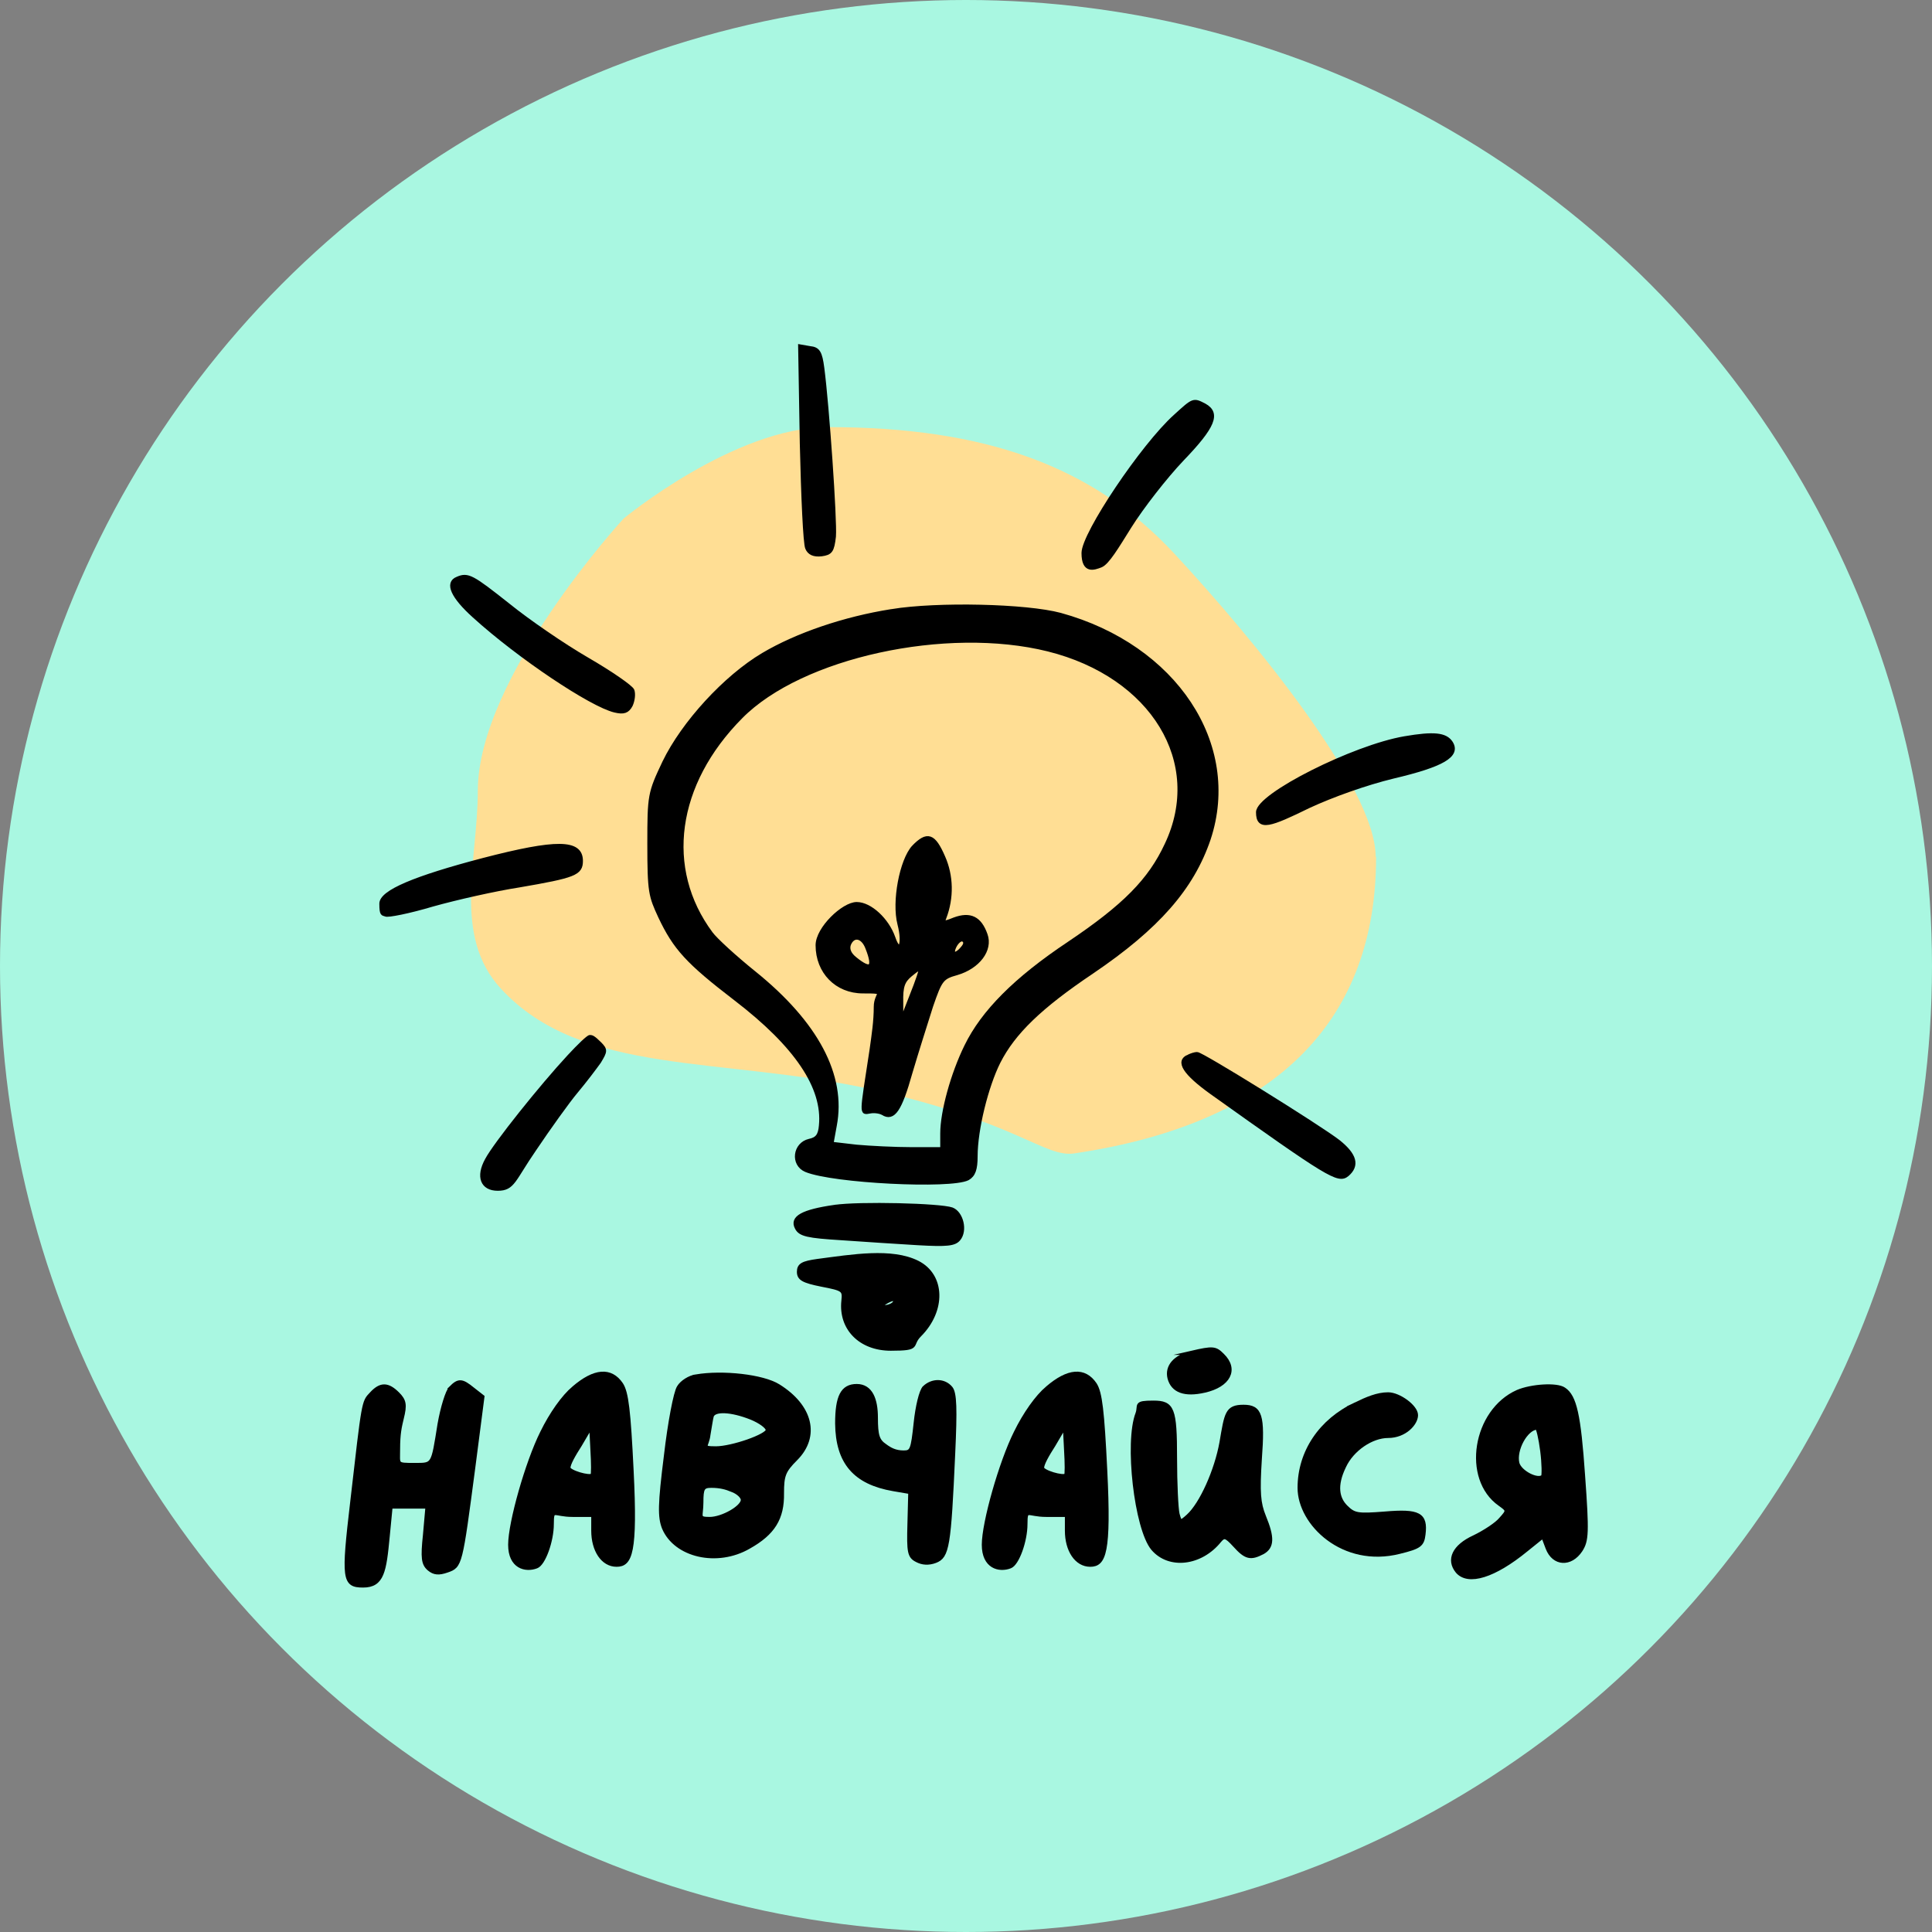 <?xml version="1.0" encoding="UTF-8"?>
<svg id="Layer_1" xmlns="http://www.w3.org/2000/svg" version="1.1" viewBox="0 0 465 465">
  <rect x="0" y="0" width="465" height="465" fill="#808080" stroke="none"/>
  <!-- Generator: Adobe Illustrator 29.3.1, SVG Export Plug-In . SVG Version: 2.1.0 Build 151)  -->
  <defs>
    <style>
      .st0 {
        fill: #a9f7e1;
      }

      .st1 {
        fill: #fff;
      }

      .st2 {
        fill: #ffde94;
      }

      .st3 {
        fill: none;
        stroke: #000;
        stroke-miterlimit: 10;
      }
    </style>
  </defs>
  <circle class="st0" cx="232.5" cy="232.5" r="232.5"/>
  <g>
    <path class="st2" d="M331.2,206.3c0,38.4-22.8,63.9-72.6,71.3-7.1,1.1-13.9-7.6-48.3-15.3-36.8-8.2-70.1-3.1-89.7-24.3-11.8-12.7-5.6-31.1-5.6-47.6,0-27.5,35.1-65.6,35.1-65.6,0,0,26.6-22,49.2-22,37.7,0,63.7,9.3,83.3,30.4,19.6,21.1,48.5,56.5,48.5,73h.1Z"/>
    <g>
      <g>
        <path class="st1" d="M193,106.8c.3,12.8.8,24.1,1.3,25.1.5,1.2,1.6,1.7,3.4,1.5,2.2-.3,2.6-.8,3-4.3.3-3.9-1.6-31.3-2.8-40.5-.5-3.8-1-4.6-3-4.8l-2.3-.4.4,23.4h0Z"/>
        <path class="st1" d="M282.9,100.2c-7.8,7-22.1,28.3-22.1,32.9s2.5,3.6,4.1,3,3.9-4.5,6.9-9.3,8.7-12.1,12.7-16.3c7.6-7.9,8.8-11,5.4-12.9-2.7-1.4-2.6-1.4-7,2.6Z"/>
        <path class="st1" d="M110.1,139.3c-2.6,1-1.1,4.3,4,8.9,10.9,9.9,28.3,21.5,33.9,22.8,2.1.5,3,.2,3.8-1.3.5-1.1.7-2.6.4-3.5-.3-.8-5.2-4.2-10.9-7.5s-14.3-9.2-19.1-13.1c-8.6-6.8-9.6-7.4-12.1-6.3h0Z"/>
        <path class="st1" d="M214.6,147.1c-11.4,1.8-22.8,5.7-30.9,10.5-9.1,5.4-19.2,16.4-23.8,25.9-3.5,7.4-3.6,7.9-3.6,19.6s.3,12.5,2.6,17.5c3.6,7.6,6.6,10.9,18.2,19.8,14.6,11.2,21.4,21.3,20.5,30.5-.2,2.4-.9,3.3-2.8,3.7-3.5.8-4.1,5.6-.8,7,6.5,2.7,34.8,4.1,38.9,2,1.4-.8,1.9-2.2,1.9-5.3,0-6.5,2.6-16.9,5.5-22.7,3.6-7.1,10-13.3,22.5-21.7,15.8-10.7,24.1-20.2,28.1-32,7.5-22.7-8.1-46.3-35.7-53.9-8.2-2.2-29.5-2.7-40.6-.9h0ZM252.3,156.3c25.2,6.3,37.9,27.2,28.5,47-4,8.6-10.1,14.8-23.5,23.8-12.9,8.6-20.7,16.5-24.7,24.7-3.3,6.7-5.8,15.8-5.8,21v3.8h-7.4c-4,0-10-.3-13.3-.6l-6-.7.8-4.4c2.3-12-4.4-24.6-19.4-36.7-4.6-3.7-9.3-8-10.4-9.5-11.6-15.6-8.8-36.1,7.2-52.2,14.5-14.7,49.5-22.3,74-16.2h0Z"/>
        <path class="st1" d="M219.9,203.9c-2.9,3.2-4.8,13.1-3.4,18.5,1.3,5,0,7.7-1.5,3.3-1.5-4.3-5.6-8.1-8.8-8.1s-9.4,5.9-9.4,9.9c0,6.4,4.6,11.1,10.9,11.1s3.1.2,3.1,3.7-.5,6.7-1,10.3c-2.5,16.3-2.5,15.2-.4,14.9,1-.2,2.4,0,3.1.4,2.5,1.6,4.1-.8,6.6-9.7,1.5-5.1,3.8-12.3,5-16.1,2.2-6.4,2.6-6.9,6.2-7.9,5.1-1.5,8.2-5.6,6.9-9.2-1.4-4-3.7-5.1-7.5-3.7-2.7,1.1-3,1-2.4-.5,1.8-4.7,1.7-10-.3-14.5-2.3-5.3-3.8-5.8-7.1-2.4h0ZM208.8,228.2c1.9,4.8.8,5.7-3,2.6-1.4-1.1-1.9-2.3-1.5-3.5,1-2.5,3.4-2.1,4.5.9ZM231.7,228.2c-1.7,2.1-3.1,1.7-1.9-.6.6-1.1,1.5-1.8,2.1-1.4s.6,1.1-.2,2h0ZM219.4,239.7l-2.5,6.4v-4.8c-.1-3.9.4-5.2,2.2-6.7s2.3-1.7,2.5-1.5-.8,3.1-2.2,6.6Z"/>
        <path class="st1" d="M338.1,177.7c-12.3,2.1-35.3,13.7-35.3,17.8s2.8,3.1,12.2-1.5c5.6-2.6,13.7-5.5,20.3-7.1,11.9-2.8,15.8-5.1,13.9-8.1-1.3-2-4.1-2.3-11.1-1.1h0Z"/>
        <path class="st1" d="M116.3,207c-16.4,4.3-24.5,7.7-24.5,10.5s.4,2.3,1,2.6c.5.3,5.6-.7,11.3-2.4,5.7-1.6,15-3.7,20.8-4.6,13.4-2.3,14.9-2.9,14.9-5.9,0-4.7-5.8-4.8-23.5-.2h0Z"/>
        <path class="st1" d="M137,254.3c-6.6,7.1-17.8,21.1-19.8,24.9-2.2,4-1.1,6.9,2.6,6.9s3.7-2.1,8.8-9.5c3.5-5.2,8-11.5,10.1-14s4.5-5.7,5.5-7.1c1.5-2.5,1.6-2.8.1-4.3s-1.9-1.6-2.3-1.6-2.6,2.1-5,4.7h0Z"/>
        <path class="st1" d="M286.1,254.3c-2.8,1.1-.9,4,5.5,8.6,28.2,20.1,30.5,21.5,32.6,19.8,2.6-2.2,1.9-4.7-2.1-7.9-4.8-3.7-33-21.2-34-21.1-.5,0-1.4.3-2,.6h0Z"/>
        <path class="st1" d="M200.8,290.5c-7.6,1.1-10.3,2.6-9,5,.8,1.6,2.6,2,10.7,2.5,5.4.4,13.7.9,18.4,1.2,7,.4,8.8.2,9.8-1,1.7-2,.7-6.2-1.6-7.1-2.8-1-22.2-1.5-28.3-.6h0Z"/>
        <path class="st1" d="M196.8,303.5c-3.6.5-4.5,1-4.5,2.6s1,2.2,5.5,3.1c5.2,1,5.5,1.2,5.2,3.9-.7,6.6,4.1,11.5,11.4,11.5s4.4-.8,6.9-3.3c5.9-5.9,5.7-14.3-.5-17.4s-15.6-1.5-24-.4h0ZM215.3,313.6c-.3.5-1.4,1-2.3,1-1.5,0-1.5-.2-.2-1,2-1.3,3.3-1.3,2.5,0Z"/>
        <path class="st1" d="M286.8,325.6c-4,1-6,3.3-5.3,6.1.8,3,3.6,4.1,8.4,3,5.8-1.3,7.8-5.1,4.3-8.5-1.7-1.7-2.2-1.8-7.4-.6Z"/>
        <path class="st1" d="M138.1,334.1c-2.5,2.1-5.4,6.2-7.6,10.7-3.6,7.2-7.7,21.7-7.7,27s3.7,6.2,6.3,5.2c1.7-.6,3.7-6.1,3.7-10.2s.5-2.2,5-2.2h5v3.8c0,4.7,2.3,8.2,5.6,8.2s4.6-2.8,3.6-22.7c-.7-14.3-1.2-18.7-2.5-20.7-2.5-3.7-6.4-3.4-11.4.9h0ZM142.6,355.1c-.7.7-5.8-.8-5.8-1.8s1.2-3.1,2.8-5.6l2.7-4.6.3,5.9c.2,3.2.2,6,0,6.1Z"/>
        <path class="st1" d="M167.5,331.3c-1.5.2-3.4,1.4-4.1,2.6-.8,1.2-2.2,8.6-3.1,16.4-1.5,11.9-1.5,14.8-.5,17.4,2.8,6.7,12.8,9,20.4,4.6,5.9-3.3,8.1-6.9,8-12.9,0-4.3.4-5.4,3.3-8.3,5.4-5.4,3.7-12.6-4.2-17.5-3.7-2.3-13.3-3.4-19.8-2.3h0ZM180.8,341.2c2.2.9,4,2.2,4,3,0,1.4-8.6,4.4-12.5,4.4s-2.1-.5-1.8-3.3c.3-1.7.6-3.8.8-4.5.6-1.7,4.7-1.5,9.5.4ZM176.2,358.6c1.4.5,2.6,1.6,2.6,2.4,0,1.8-4.9,4.6-8,4.6s-2-.6-2-4,.3-4,2.4-4,3.6.4,5,1Z"/>
        <path class="st1" d="M252.1,334.1c-2.5,2.1-5.4,6.2-7.6,10.7-3.6,7.2-7.7,21.7-7.7,27s3.7,6.2,6.3,5.2c1.7-.6,3.7-6.1,3.7-10.2s.5-2.2,5-2.2h5v3.8c0,4.7,2.3,8.2,5.6,8.2s4.6-2.8,3.6-22.7c-.7-14.3-1.2-18.7-2.5-20.7-2.5-3.7-6.4-3.4-11.4.9h0ZM256.6,355.1c-.7.7-5.8-.8-5.8-1.8s1.2-3.1,2.8-5.6l2.7-4.6.3,5.9c.2,3.2.2,6,0,6.1Z"/>
        <path class="st1" d="M108.5,334.1c-.8.8-2,4.7-2.7,8.7-1.6,10-1.4,9.8-6,9.8s-4,0-4-3.8.4-5.4.9-7.5c.8-3.2.6-4.2-1-5.8-2.4-2.4-4.1-2.4-6.3,0-1.9,2-1.8,1.5-4.6,25.9-2.2,18.7-2,20.2,2.6,20.2s5.1-3.4,5.9-11.8l.7-7.2h8.9l-.6,6.8c-.6,5.6-.4,7,1,8.2,1.2,1,2.3,1.1,4.3.4,3.2-1.1,3.2-1.3,6.3-24.8l2.2-17-2.3-1.8c-2.7-2.2-3.4-2.2-5.3-.3h0Z"/>
        <path class="st1" d="M222.5,334c-.8.8-1.7,4.6-2.1,8.5-.7,6.5-.9,7.1-2.9,7.1s-3.3-.7-4.5-1.6c-1.8-1.2-2.2-2.5-2.2-6.8s-1.2-7.6-4.6-7.6-4.7,2.5-4.7,9c.1,9.4,4.3,14.2,13.5,15.8l4.1.7-.2,7.7c-.2,6.8,0,7.8,1.8,8.7,1.3.7,2.8.8,4.4.2,2.9-1.1,3.3-3.5,4.3-25.8.5-10.8.4-14.6-.6-15.8-1.6-1.9-4.4-1.9-6.3-.1h0Z"/>
        <path class="st1" d="M365.3,335c-10.4,4.6-13,20.9-4.3,27,2.1,1.5,2.1,1.6.2,3.7-1,1.2-3.9,3.1-6.4,4.3-4.8,2.2-6.3,5.4-4,8.2,2.6,3,8.8,1.1,16.5-5.2l4.1-3.3,1.1,2.9c1.5,3.9,5.5,4.1,7.9.5,1.5-2.3,1.6-4.2.6-18-1-14.5-2-19-4.6-20.7-1.7-1.2-7.8-.8-11.1.6h0ZM371.2,349.2c.4,3.1.4,5.9.2,6.2-1.3,1.2-5.6-1-6.2-3.2-.8-3.3,2.1-8.5,4.7-8.6.3,0,.9,2.5,1.3,5.6Z"/>
        <path class="st1" d="M326.3,338c-8.4,3.9-13.5,11.5-13.5,20.1s10.5,18.8,24,15.4c4.9-1.2,5.5-1.7,5.8-4.2.6-4.8-1.1-5.7-9.3-5-6.5.5-7.4.4-9.4-1.6s-2.7-5.1-.4-9.8c1.9-4.1,6.6-7.3,10.6-7.3s6.7-3,6.7-5-4.1-5-6.7-5-5.1,1.1-7.8,2.4h0Z"/>
        <path class="st1" d="M273.8,340.2c-2.7,6.9-.3,27.7,3.7,32.5,3.9,4.6,11.5,3.7,16-1.9,1.1-1.3,1.6-1.2,3.7,1.1,2.7,3,3.8,3.2,6.7,1.7,2.3-1.3,2.4-3.5.3-8.6-1.3-3.2-1.5-5.8-1-13.7.8-10.7.1-12.7-3.9-12.7s-4.1,1.6-5.3,8.6c-1.2,6.7-4.8,14.8-8,17.7-1.9,1.7-2,1.7-2.6-.5-.3-1.3-.6-7.3-.6-13.4,0-12-.6-13.4-5.2-13.4s-3.1.6-3.8,2.6h0Z"/>
      </g>
      <g>
        <path d="M193,106.8c.3,12.8.8,24.1,1.3,25.1.5,1.2,1.6,1.7,3.4,1.5,2.2-.3,2.6-.8,3-4.3.3-3.9-1.6-31.3-2.8-40.5-.5-3.8-1-4.6-3-4.8l-2.3-.4.4,23.4h0Z"/>
        <path d="M282.9,100.2c-7.8,7-22.1,28.3-22.1,32.9s2.5,3.6,4.1,3,3.9-4.5,6.9-9.3,8.7-12.1,12.7-16.3c7.6-7.9,8.8-11,5.4-12.9-2.7-1.4-2.6-1.4-7,2.6Z"/>
        <path d="M110.1,139.3c-2.6,1-1.1,4.3,4,8.9,10.9,9.9,28.3,21.5,33.9,22.8,2.1.5,3,.2,3.8-1.3.5-1.1.7-2.6.4-3.5-.3-.8-5.2-4.2-10.9-7.5s-14.3-9.2-19.1-13.1c-8.6-6.8-9.6-7.4-12.1-6.3h0Z"/>
        <path d="M214.6,147.1c-11.4,1.8-22.8,5.7-30.9,10.5-9.1,5.4-19.2,16.4-23.8,25.9-3.5,7.4-3.6,7.9-3.6,19.6s.3,12.5,2.6,17.5c3.6,7.6,6.6,10.9,18.2,19.8,14.6,11.2,21.4,21.3,20.5,30.5-.2,2.4-.9,3.3-2.8,3.7-3.5.8-4.1,5.6-.8,7,6.5,2.7,34.8,4.1,38.9,2,1.4-.8,1.9-2.2,1.9-5.3,0-6.5,2.6-16.9,5.5-22.7,3.6-7.1,10-13.3,22.5-21.7,15.8-10.7,24.1-20.2,28.1-32,7.5-22.7-8.1-46.3-35.7-53.9-8.2-2.2-29.5-2.7-40.6-.9h0ZM252.3,156.3c25.2,6.3,37.9,27.2,28.5,47-4,8.6-10.1,14.8-23.5,23.8-12.9,8.6-20.7,16.5-24.7,24.7-3.3,6.7-5.8,15.8-5.8,21v3.8h-7.4c-4,0-10-.3-13.3-.6l-6-.7.8-4.4c2.3-12-4.4-24.6-19.4-36.7-4.6-3.7-9.3-8-10.4-9.5-11.6-15.6-8.8-36.1,7.2-52.2,14.5-14.7,49.5-22.3,74-16.2h0Z"/>
        <path d="M219.9,203.9c-2.9,3.2-4.8,13.1-3.4,18.5,1.3,5,0,7.7-1.5,3.3-1.5-4.3-5.6-8.1-8.8-8.1s-9.4,5.9-9.4,9.9c0,6.4,4.6,11.1,10.9,11.1s3.1.2,3.1,3.7-.5,6.7-1,10.3c-2.5,16.3-2.5,15.2-.4,14.9,1-.2,2.4,0,3.1.4,2.5,1.6,4.1-.8,6.6-9.7,1.5-5.1,3.8-12.3,5-16.1,2.2-6.4,2.6-6.9,6.2-7.9,5.1-1.5,8.2-5.6,6.9-9.2-1.4-4-3.7-5.1-7.5-3.7-2.7,1.1-3,1-2.4-.5,1.8-4.7,1.7-10-.3-14.5-2.3-5.3-3.8-5.8-7.1-2.4h0ZM208.8,228.2c1.9,4.8.8,5.7-3,2.6-1.4-1.1-1.9-2.3-1.5-3.5,1-2.5,3.4-2.1,4.5.9ZM231.7,228.2c-1.7,2.1-3.1,1.7-1.9-.6.6-1.1,1.5-1.8,2.1-1.4s.6,1.1-.2,2h0ZM219.4,239.7l-2.5,6.4v-4.8c-.1-3.9.4-5.2,2.2-6.7s2.3-1.7,2.5-1.5-.8,3.1-2.2,6.6Z"/>
        <path d="M338.1,177.7c-12.3,2.1-35.3,13.7-35.3,17.8s2.8,3.1,12.2-1.5c5.6-2.6,13.7-5.5,20.3-7.1,11.9-2.8,15.8-5.1,13.9-8.1-1.3-2-4.1-2.3-11.1-1.1h0Z"/>
        <path d="M116.3,207c-16.4,4.3-24.5,7.7-24.5,10.5s.4,2.3,1,2.6c.5.3,5.6-.7,11.3-2.4,5.7-1.6,15-3.7,20.8-4.6,13.4-2.3,14.9-2.9,14.9-5.9,0-4.7-5.8-4.8-23.5-.2h0Z"/>
        <path d="M137,254.3c-6.6,7.1-17.8,21.1-19.8,24.9-2.2,4-1.1,6.9,2.6,6.9s3.7-2.1,8.8-9.5c3.5-5.2,8-11.5,10.1-14s4.5-5.7,5.5-7.1c1.5-2.5,1.6-2.8.1-4.3s-1.9-1.6-2.3-1.6-2.6,2.1-5,4.7h0Z"/>
        <path d="M286.1,254.3c-2.8,1.1-.9,4,5.5,8.6,28.2,20.1,30.5,21.5,32.6,19.8,2.6-2.2,1.9-4.7-2.1-7.9-4.8-3.7-33-21.2-34-21.1-.5,0-1.4.3-2,.6h0Z"/>
        <path d="M200.8,290.5c-7.6,1.1-10.3,2.6-9,5,.8,1.6,2.6,2,10.7,2.5,5.4.4,13.7.9,18.4,1.2,7,.4,8.8.2,9.8-1,1.7-2,.7-6.2-1.6-7.1-2.8-1-22.2-1.5-28.3-.6h0Z"/>
        <path d="M196.8,303.5c-3.6.5-4.5,1-4.5,2.6s1,2.2,5.5,3.1c5.2,1,5.5,1.2,5.2,3.9-.7,6.6,4.1,11.5,11.4,11.5s4.4-.8,6.9-3.3c5.9-5.9,5.7-14.3-.5-17.4s-15.6-1.5-24-.4h0ZM215.3,313.6c-.3.5-1.4,1-2.3,1-1.5,0-1.5-.2-.2-1,2-1.3,3.3-1.3,2.5,0Z"/>
        <path d="M286.8,325.6c-4,1-6,3.3-5.3,6.1.8,3,3.6,4.1,8.4,3,5.8-1.3,7.8-5.1,4.3-8.5-1.7-1.7-2.2-1.8-7.4-.6Z"/>
        <path d="M138.1,334.1c-2.5,2.1-5.4,6.2-7.6,10.7-3.6,7.2-7.7,21.7-7.7,27s3.7,6.2,6.3,5.2c1.7-.6,3.7-6.1,3.7-10.2s.5-2.2,5-2.2h5v3.8c0,4.7,2.3,8.2,5.6,8.2s4.6-2.8,3.6-22.7c-.7-14.3-1.2-18.7-2.5-20.7-2.5-3.7-6.4-3.4-11.4.9h0ZM142.6,355.1c-.7.7-5.8-.8-5.8-1.8s1.2-3.1,2.8-5.6l2.7-4.6.3,5.9c.2,3.2.2,6,0,6.1Z"/>
        <path d="M167.5,331.3c-1.5.2-3.4,1.4-4.1,2.6-.8,1.2-2.2,8.6-3.1,16.4-1.5,11.9-1.5,14.8-.5,17.4,2.8,6.7,12.8,9,20.4,4.6,5.9-3.3,8.1-6.9,8-12.9,0-4.3.4-5.4,3.3-8.3,5.4-5.4,3.7-12.6-4.2-17.5-3.7-2.3-13.3-3.4-19.8-2.3h0ZM180.8,341.2c2.2.9,4,2.2,4,3,0,1.4-8.6,4.4-12.5,4.4s-2.1-.5-1.8-3.3c.3-1.7.6-3.8.8-4.5.6-1.7,4.7-1.5,9.5.4ZM176.2,358.6c1.4.5,2.6,1.6,2.6,2.4,0,1.8-4.9,4.6-8,4.6s-2-.6-2-4,.3-4,2.4-4,3.6.4,5,1Z"/>
        <path d="M252.1,334.1c-2.5,2.1-5.4,6.2-7.6,10.7-3.6,7.2-7.7,21.7-7.7,27s3.7,6.2,6.3,5.2c1.7-.6,3.7-6.1,3.7-10.2s.5-2.2,5-2.2h5v3.8c0,4.7,2.3,8.2,5.6,8.2s4.6-2.8,3.6-22.7c-.7-14.3-1.2-18.7-2.5-20.7-2.5-3.7-6.4-3.4-11.4.9h0ZM256.6,355.1c-.7.7-5.8-.8-5.8-1.8s1.2-3.1,2.8-5.6l2.7-4.6.3,5.9c.2,3.2.2,6,0,6.1Z"/>
        <path d="M108.5,334.1c-.8.8-2,4.7-2.7,8.7-1.6,10-1.4,9.8-6,9.8s-4,0-4-3.8.4-5.4.9-7.5c.8-3.2.6-4.2-1-5.8-2.4-2.4-4.1-2.4-6.3,0-1.9,2-1.8,1.5-4.6,25.9-2.2,18.7-2,20.2,2.6,20.2s5.1-3.4,5.9-11.8l.7-7.2h8.9l-.6,6.8c-.6,5.6-.4,7,1,8.2,1.2,1,2.3,1.1,4.3.4,3.2-1.1,3.2-1.3,6.3-24.8l2.2-17-2.3-1.8c-2.7-2.2-3.4-2.2-5.3-.3h0Z"/>
        <path d="M222.5,334c-.8.8-1.7,4.6-2.1,8.5-.7,6.5-.9,7.1-2.9,7.1s-3.3-.7-4.5-1.6c-1.8-1.2-2.2-2.5-2.2-6.8s-1.2-7.6-4.6-7.6-4.7,2.5-4.7,9c.1,9.4,4.3,14.2,13.5,15.8l4.1.7-.2,7.7c-.2,6.8,0,7.8,1.8,8.7,1.3.7,2.8.8,4.4.2,2.9-1.1,3.3-3.5,4.3-25.8.5-10.8.4-14.6-.6-15.8-1.6-1.9-4.4-1.9-6.3-.1h0Z"/>
        <path d="M365.3,335c-10.4,4.6-13,20.9-4.3,27,2.1,1.5,2.1,1.6.2,3.7-1,1.2-3.9,3.1-6.4,4.3-4.8,2.2-6.3,5.4-4,8.2,2.6,3,8.8,1.1,16.5-5.2l4.1-3.3,1.1,2.9c1.5,3.9,5.5,4.1,7.9.5,1.5-2.3,1.6-4.2.6-18-1-14.5-2-19-4.6-20.7-1.7-1.2-7.8-.8-11.1.6h0ZM371.2,349.2c.4,3.1.4,5.9.2,6.2-1.3,1.2-5.6-1-6.2-3.2-.8-3.3,2.1-8.5,4.7-8.6.3,0,.9,2.5,1.3,5.6Z"/>
        <path d="M326.3,338c-8.4,3.9-13.5,11.5-13.5,20.1s10.5,18.8,24,15.4c4.9-1.2,5.5-1.7,5.8-4.2.6-4.8-1.1-5.7-9.3-5-6.5.5-7.4.4-9.4-1.6s-2.7-5.1-.4-9.8c1.9-4.1,6.6-7.3,10.6-7.3s6.7-3,6.7-5-4.1-5-6.7-5-5.1,1.1-7.8,2.4h0Z"/>
        <path d="M273.8,340.2c-2.7,6.9-.3,27.7,3.7,32.5,3.9,4.6,11.5,3.7,16-1.9,1.1-1.3,1.6-1.2,3.7,1.1,2.7,3,3.8,3.2,6.7,1.7,2.3-1.3,2.4-3.5.3-8.6-1.3-3.2-1.5-5.8-1-13.7.8-10.7.1-12.7-3.9-12.7s-4.1,1.6-5.3,8.6c-1.2,6.7-4.8,14.8-8,17.7-1.9,1.7-2,1.7-2.6-.5-.3-1.3-.6-7.3-.6-13.4,0-12-.6-13.4-5.2-13.4s-3.1.6-3.8,2.6h0Z"/>
      </g>
      <g>
        <path class="st3" d="M193,106.8c.3,12.8.8,24.1,1.3,25.1.5,1.2,1.6,1.7,3.4,1.5,2.2-.3,2.6-.8,3-4.3.3-3.9-1.6-31.3-2.8-40.5-.5-3.8-1-4.6-3-4.8l-2.3-.4.4,23.4h0Z"/>
        <path class="st3" d="M282.9,100.2c-7.8,7-22.1,28.3-22.1,32.9s2.5,3.6,4.1,3,3.9-4.5,6.9-9.3,8.7-12.1,12.7-16.3c7.6-7.9,8.8-11,5.4-12.9-2.7-1.4-2.6-1.4-7,2.6Z"/>
        <path class="st3" d="M110.1,139.3c-2.6,1-1.1,4.3,4,8.9,10.9,9.9,28.3,21.5,33.9,22.8,2.1.5,3,.2,3.8-1.3.5-1.1.7-2.6.4-3.5-.3-.8-5.2-4.2-10.9-7.5s-14.3-9.2-19.1-13.1c-8.6-6.8-9.6-7.4-12.1-6.3h0Z"/>
        <path class="st3" d="M214.6,147.1c-11.4,1.8-22.8,5.7-30.9,10.5-9.1,5.4-19.2,16.4-23.8,25.9-3.5,7.4-3.6,7.9-3.6,19.6s.3,12.5,2.6,17.5c3.6,7.6,6.6,10.9,18.2,19.8,14.6,11.2,21.4,21.3,20.5,30.5-.2,2.4-.9,3.3-2.8,3.7-3.5.8-4.1,5.6-.8,7,6.5,2.7,34.8,4.1,38.9,2,1.4-.8,1.9-2.2,1.9-5.3,0-6.5,2.6-16.9,5.5-22.7,3.6-7.1,10-13.3,22.5-21.7,15.8-10.7,24.1-20.2,28.1-32,7.5-22.7-8.1-46.3-35.7-53.9-8.2-2.2-29.5-2.7-40.6-.9h0ZM252.3,156.3c25.2,6.3,37.9,27.2,28.5,47-4,8.6-10.1,14.8-23.5,23.8-12.9,8.6-20.7,16.5-24.7,24.7-3.3,6.7-5.8,15.8-5.8,21v3.8h-7.4c-4,0-10-.3-13.3-.6l-6-.7.8-4.4c2.3-12-4.4-24.6-19.4-36.7-4.6-3.7-9.3-8-10.4-9.5-11.6-15.6-8.8-36.1,7.2-52.2,14.5-14.7,49.5-22.3,74-16.2h0Z"/>
        <path class="st3" d="M219.9,203.9c-2.9,3.2-4.8,13.1-3.4,18.5,1.3,5,0,7.7-1.5,3.3-1.5-4.3-5.6-8.1-8.8-8.1s-9.4,5.9-9.4,9.9c0,6.4,4.6,11.1,10.9,11.1s3.1.2,3.1,3.7-.5,6.7-1,10.3c-2.5,16.3-2.5,15.2-.4,14.9,1-.2,2.4,0,3.1.4,2.5,1.6,4.1-.8,6.6-9.7,1.5-5.1,3.8-12.3,5-16.1,2.2-6.4,2.6-6.9,6.2-7.9,5.1-1.5,8.2-5.6,6.9-9.2-1.4-4-3.7-5.1-7.5-3.7-2.7,1.1-3,1-2.4-.5,1.8-4.7,1.7-10-.3-14.5-2.3-5.3-3.8-5.8-7.1-2.4h0ZM208.8,228.2c1.9,4.8.8,5.7-3,2.6-1.4-1.1-1.9-2.3-1.5-3.5,1-2.5,3.4-2.1,4.5.9ZM231.7,228.2c-1.7,2.1-3.1,1.7-1.9-.6.6-1.1,1.5-1.8,2.1-1.4s.6,1.1-.2,2h0ZM219.4,239.7l-2.5,6.4v-4.8c-.1-3.9.4-5.2,2.2-6.7s2.3-1.7,2.5-1.5-.8,3.1-2.2,6.6Z"/>
        <path class="st3" d="M338.1,177.7c-12.3,2.1-35.3,13.7-35.3,17.8s2.8,3.1,12.2-1.5c5.6-2.6,13.7-5.5,20.3-7.1,11.9-2.8,15.8-5.1,13.9-8.1-1.3-2-4.1-2.3-11.1-1.1h0Z"/>
        <path class="st3" d="M116.3,207c-16.4,4.3-24.5,7.7-24.5,10.5s.4,2.3,1,2.6c.5.3,5.6-.7,11.3-2.4,5.7-1.6,15-3.7,20.8-4.6,13.4-2.3,14.9-2.9,14.9-5.9,0-4.7-5.8-4.8-23.5-.2h0Z"/>
        <path class="st3" d="M137,254.3c-6.6,7.1-17.8,21.1-19.8,24.9-2.2,4-1.1,6.9,2.6,6.9s3.7-2.1,8.8-9.5c3.5-5.2,8-11.5,10.1-14s4.5-5.7,5.5-7.1c1.5-2.5,1.6-2.8.1-4.3s-1.9-1.6-2.3-1.6-2.6,2.1-5,4.7h0Z"/>
        <path class="st3" d="M286.1,254.3c-2.8,1.1-.9,4,5.5,8.6,28.2,20.1,30.5,21.5,32.6,19.8,2.6-2.2,1.9-4.7-2.1-7.9-4.8-3.7-33-21.2-34-21.1-.5,0-1.4.3-2,.6h0Z"/>
        <path class="st3" d="M200.8,290.5c-7.6,1.1-10.3,2.6-9,5,.8,1.6,2.6,2,10.7,2.5,5.4.4,13.7.9,18.4,1.2,7,.4,8.8.2,9.8-1,1.7-2,.7-6.2-1.6-7.1-2.8-1-22.2-1.5-28.3-.6h0Z"/>
        <path class="st3" d="M196.8,303.5c-3.6.5-4.5,1-4.5,2.6s1,2.2,5.5,3.1c5.2,1,5.5,1.2,5.2,3.9-.7,6.6,4.1,11.5,11.4,11.5s4.4-.8,6.9-3.3c5.9-5.9,5.7-14.3-.5-17.4s-15.6-1.5-24-.4h0ZM215.3,313.6c-.3.5-1.4,1-2.3,1-1.5,0-1.5-.2-.2-1,2-1.3,3.3-1.3,2.5,0Z"/>
        <path class="st3" d="M286.8,325.6c-4,1-6,3.3-5.3,6.1.8,3,3.6,4.1,8.4,3,5.8-1.3,7.8-5.1,4.3-8.5-1.7-1.7-2.2-1.8-7.4-.6Z"/>
        <path class="st3" d="M138.1,334.1c-2.5,2.1-5.4,6.2-7.6,10.7-3.6,7.2-7.7,21.7-7.7,27s3.7,6.2,6.3,5.2c1.7-.6,3.7-6.1,3.7-10.2s.5-2.2,5-2.2h5v3.8c0,4.7,2.3,8.2,5.6,8.2s4.6-2.8,3.6-22.7c-.7-14.3-1.2-18.7-2.5-20.7-2.5-3.7-6.4-3.4-11.4.9h0ZM142.6,355.1c-.7.7-5.8-.8-5.8-1.8s1.2-3.1,2.8-5.6l2.7-4.6.3,5.9c.2,3.2.2,6,0,6.1Z"/>
        <path class="st3" d="M167.5,331.3c-1.5.2-3.4,1.4-4.1,2.6-.8,1.2-2.2,8.6-3.1,16.4-1.5,11.9-1.5,14.8-.5,17.4,2.8,6.7,12.8,9,20.4,4.6,5.9-3.3,8.1-6.9,8-12.9,0-4.3.4-5.4,3.3-8.3,5.4-5.4,3.7-12.6-4.2-17.5-3.7-2.3-13.3-3.4-19.8-2.3h0ZM180.8,341.2c2.2.9,4,2.2,4,3,0,1.4-8.6,4.4-12.5,4.4s-2.1-.5-1.8-3.3c.3-1.7.6-3.8.8-4.5.6-1.7,4.7-1.5,9.5.4ZM176.2,358.6c1.4.5,2.6,1.6,2.6,2.4,0,1.8-4.9,4.6-8,4.6s-2-.6-2-4,.3-4,2.4-4,3.6.4,5,1Z"/>
        <path class="st3" d="M252.1,334.1c-2.5,2.1-5.4,6.2-7.6,10.7-3.6,7.2-7.7,21.7-7.7,27s3.7,6.2,6.3,5.2c1.7-.6,3.7-6.1,3.7-10.2s.5-2.2,5-2.2h5v3.8c0,4.7,2.3,8.2,5.6,8.2s4.6-2.8,3.6-22.7c-.7-14.3-1.2-18.7-2.5-20.7-2.5-3.7-6.4-3.4-11.4.9h0ZM256.6,355.1c-.7.7-5.8-.8-5.8-1.8s1.2-3.1,2.8-5.6l2.7-4.6.3,5.9c.2,3.2.2,6,0,6.1Z"/>
        <path class="st3" d="M108.5,334.1c-.8.8-2,4.7-2.7,8.7-1.6,10-1.4,9.8-6,9.8s-4,0-4-3.8.4-5.4.9-7.5c.8-3.2.6-4.2-1-5.8-2.4-2.4-4.1-2.4-6.3,0-1.9,2-1.8,1.5-4.6,25.9-2.2,18.7-2,20.2,2.6,20.2s5.1-3.4,5.9-11.8l.7-7.2h8.9l-.6,6.8c-.6,5.6-.4,7,1,8.2,1.2,1,2.3,1.1,4.3.4,3.2-1.1,3.2-1.3,6.3-24.8l2.2-17-2.3-1.8c-2.7-2.2-3.4-2.2-5.3-.3h0Z"/>
        <path class="st3" d="M222.5,334c-.8.8-1.7,4.6-2.1,8.5-.7,6.5-.9,7.1-2.9,7.1s-3.3-.7-4.5-1.6c-1.8-1.2-2.2-2.5-2.2-6.8s-1.2-7.6-4.6-7.6-4.7,2.5-4.7,9c.1,9.4,4.3,14.2,13.5,15.8l4.1.7-.2,7.7c-.2,6.8,0,7.8,1.8,8.7,1.3.7,2.8.8,4.4.2,2.9-1.1,3.3-3.5,4.3-25.8.5-10.8.4-14.6-.6-15.8-1.6-1.9-4.4-1.9-6.3-.1h0Z"/>
        <path class="st3" d="M365.3,335c-10.4,4.6-13,20.9-4.3,27,2.1,1.5,2.1,1.6.2,3.7-1,1.2-3.9,3.1-6.4,4.3-4.8,2.2-6.3,5.4-4,8.2,2.6,3,8.8,1.1,16.5-5.2l4.1-3.3,1.1,2.9c1.5,3.9,5.5,4.1,7.9.5,1.5-2.3,1.6-4.2.6-18-1-14.5-2-19-4.6-20.7-1.7-1.2-7.8-.8-11.1.6h0ZM371.2,349.2c.4,3.1.4,5.9.2,6.2-1.3,1.2-5.6-1-6.2-3.2-.8-3.3,2.1-8.5,4.7-8.6.3,0,.9,2.5,1.3,5.6Z"/>
        <path class="st3" d="M326.3,338c-8.4,3.9-13.5,11.5-13.5,20.1s10.5,18.8,24,15.4c4.9-1.2,5.5-1.7,5.8-4.2.6-4.8-1.1-5.7-9.3-5-6.5.5-7.4.4-9.4-1.6s-2.7-5.1-.4-9.8c1.9-4.1,6.6-7.3,10.6-7.3s6.7-3,6.7-5-4.1-5-6.7-5-5.1,1.1-7.8,2.4h0Z"/>
        <path class="st3" d="M273.8,340.2c-2.7,6.9-.3,27.7,3.7,32.5,3.9,4.6,11.5,3.7,16-1.9,1.1-1.3,1.6-1.2,3.7,1.1,2.7,3,3.8,3.2,6.7,1.7,2.3-1.3,2.4-3.5.3-8.6-1.3-3.2-1.5-5.8-1-13.7.8-10.7.1-12.7-3.9-12.7s-4.1,1.6-5.3,8.6c-1.2,6.7-4.8,14.8-8,17.7-1.9,1.7-2,1.7-2.6-.5-.3-1.3-.6-7.3-.6-13.4,0-12-.6-13.4-5.2-13.4s-3.1.6-3.8,2.6h0Z"/>
      </g>
    </g>
  </g>
</svg>